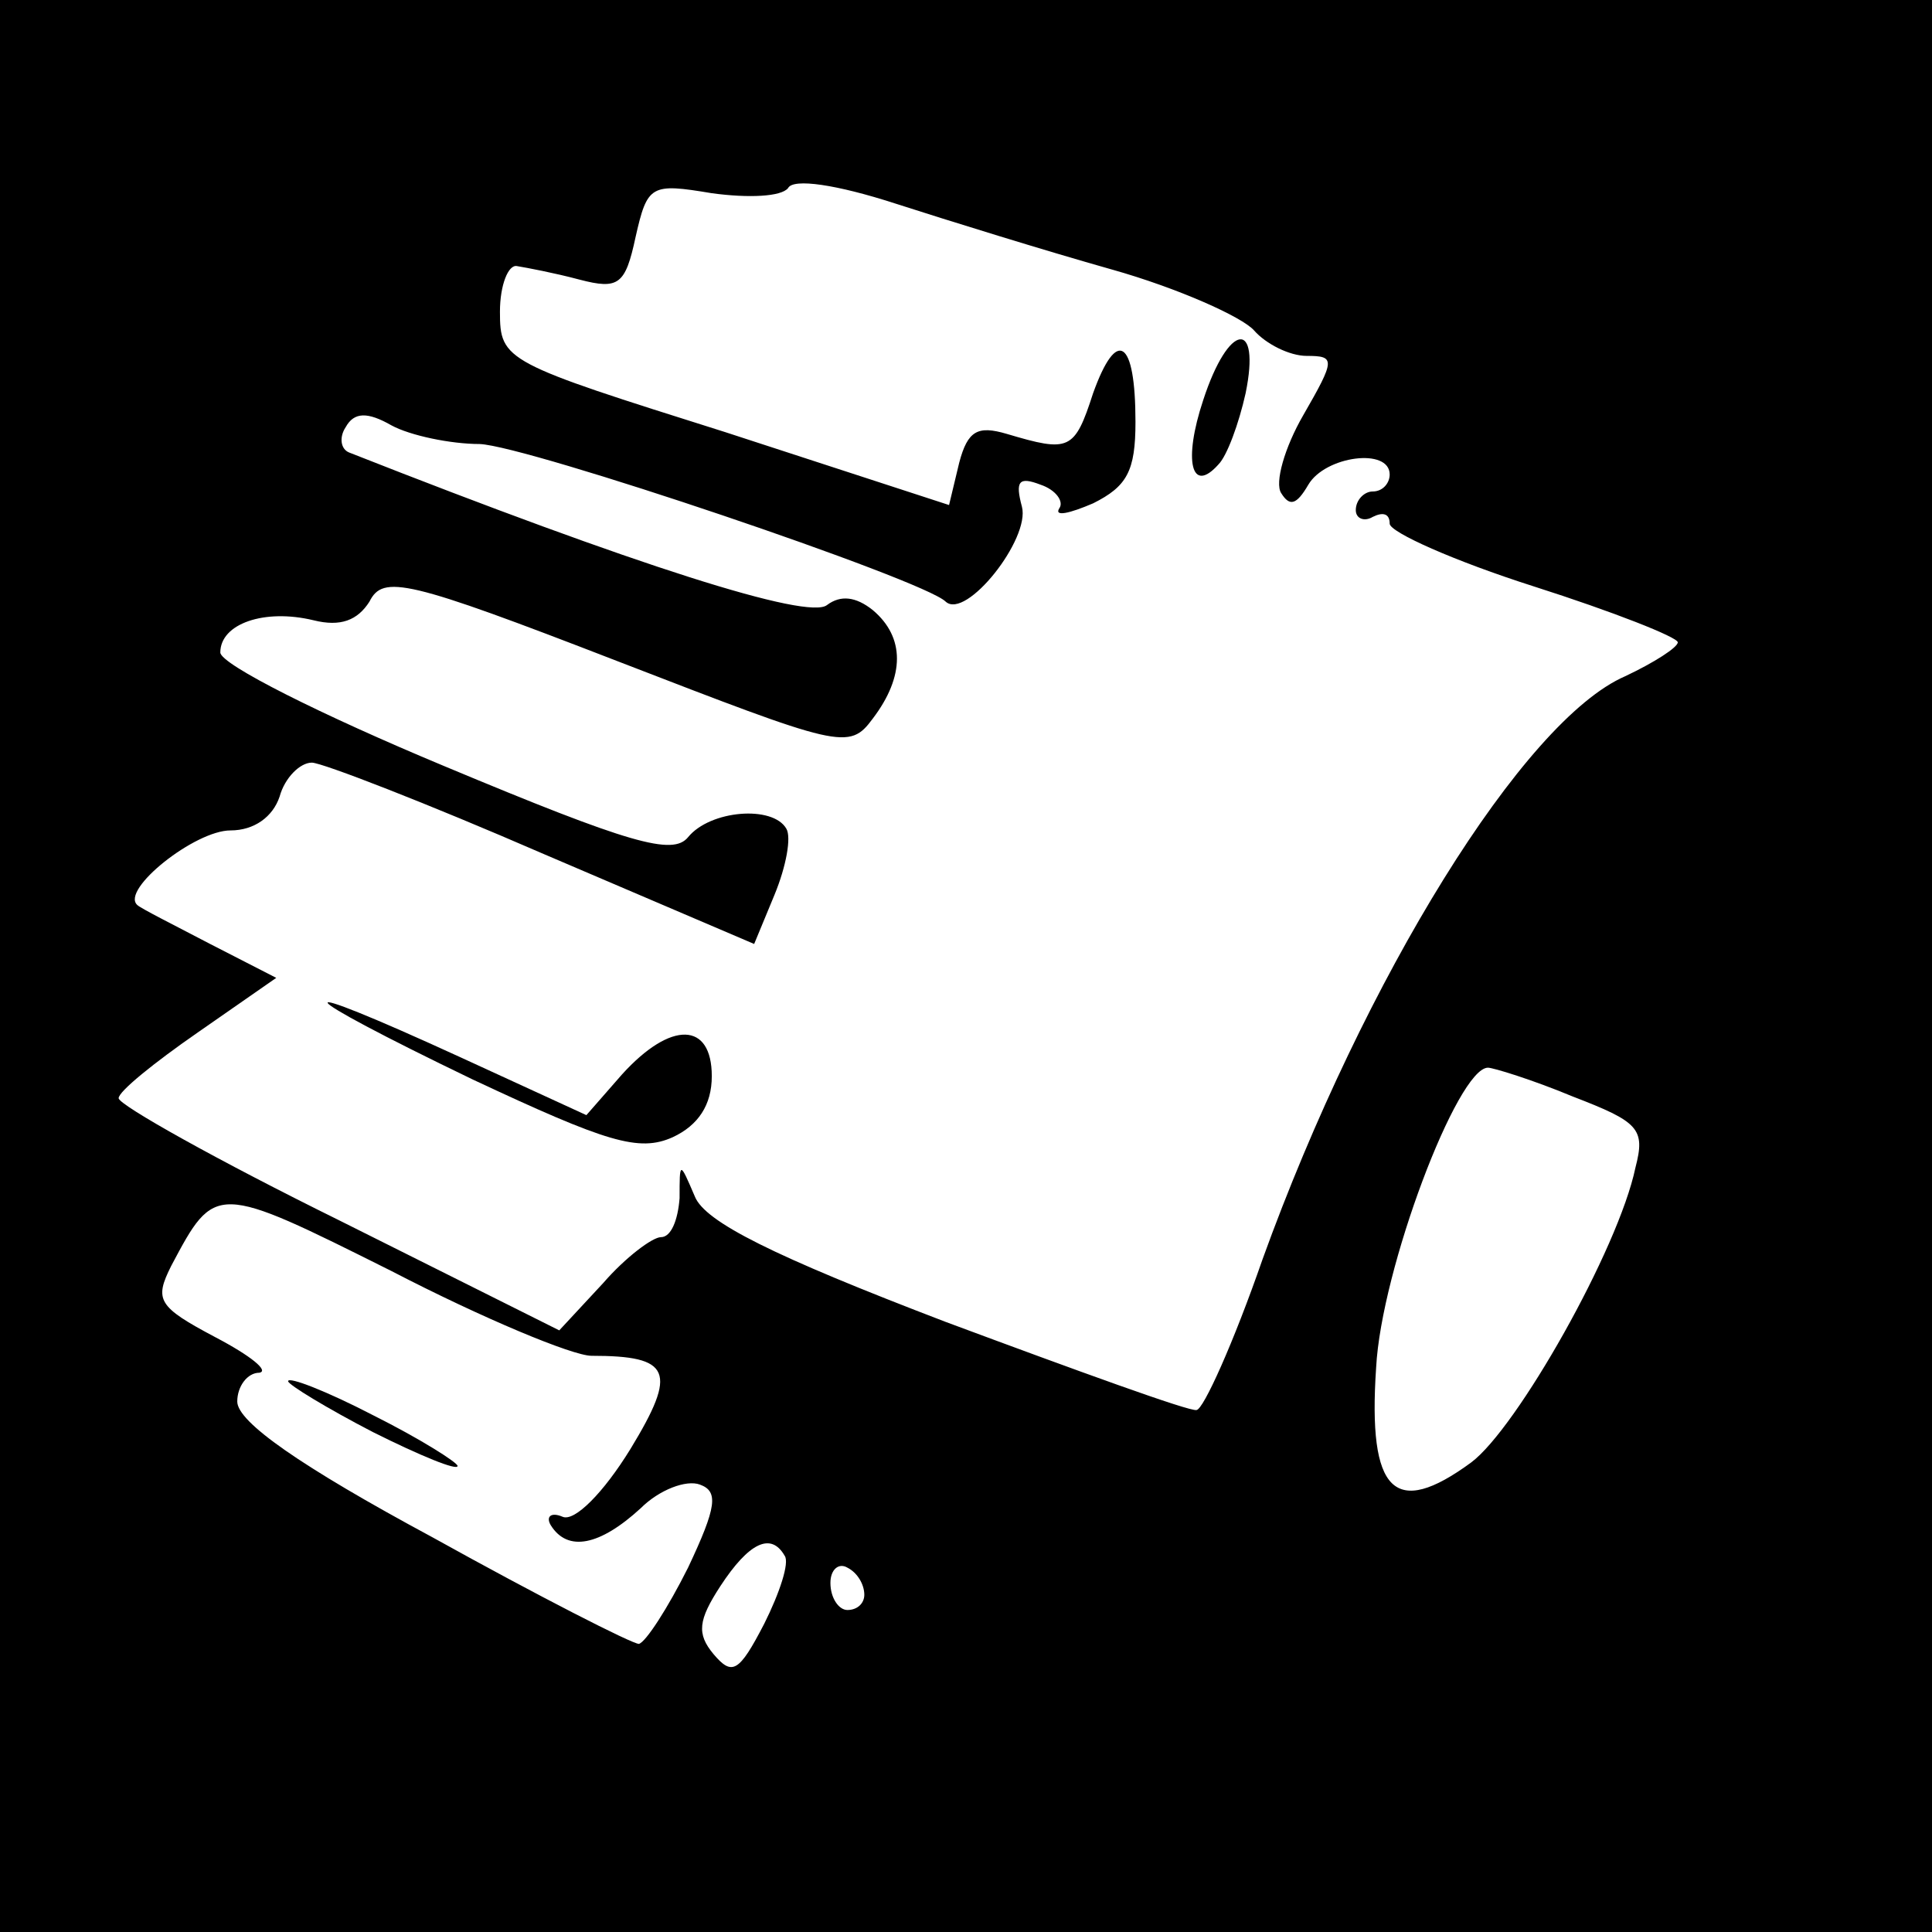 <?xml version="1.0" standalone="no"?>
<!DOCTYPE svg PUBLIC "-//W3C//DTD SVG 20010904//EN"
 "http://www.w3.org/TR/2001/REC-SVG-20010904/DTD/svg10.dtd">
<svg version="1.0" xmlns="http://www.w3.org/2000/svg"
 width="114pt" height="114pt" viewBox="0 0 114 114"
 preserveAspectRatio="xMidYMid meet">
<g transform="translate(0,114) scale(0.1,-0.1)"
fill="#000000" stroke="none">
<path d="M0 570 l0 -570 570 0 570 0 0 570 0 570 -570 0 -570 0 0 -570z m656
411 c39 -11 77 -28 84 -36 7 -8 21 -15 31 -15 17 0 17 -2 -2 -35 -11 -19 -17
-40 -13 -46 5 -8 9 -7 16 5 10 17 48 22 48 6 0 -5 -4 -10 -10 -10 -5 0 -10 -5
-10 -11 0 -5 5 -7 10 -4 6 3 10 2 10 -4 0 -5 38 -22 85 -37 47 -15 85 -30 85
-33 0 -3 -14 -12 -31 -20 -60 -26 -154 -178 -214 -344 -17 -49 -35 -89 -39
-89 -4 -1 -70 23 -148 52 -102 39 -142 59 -148 74 -9 21 -9 21 -9 -1 -1 -13
-5 -23 -11 -23 -5 0 -21 -12 -34 -27 l-26 -28 -130 65 c-71 35 -130 68 -130
72 0 4 21 21 47 39 l46 32 -39 20 c-21 11 -41 21 -43 23 -10 9 34 44 55 44 14
0 25 8 29 20 3 11 12 20 19 20 6 0 68 -24 137 -54 l124 -53 12 29 c7 17 10 34
7 39 -8 14 -45 11 -58 -5 -9 -11 -34 -4 -144 42 -72 30 -132 60 -132 67 0 17
26 26 55 19 16 -4 26 0 33 11 8 16 22 13 146 -35 132 -51 137 -53 151 -34 19
25 19 48 0 64 -10 8 -19 9 -27 3 -11 -9 -112 23 -282 90 -5 2 -6 9 -2 15 5 9
13 9 27 1 11 -6 35 -11 52 -11 28 -1 262 -80 275 -93 12 -11 50 37 45 56 -4
15 -2 18 11 13 9 -3 14 -10 11 -14 -3 -5 6 -3 20 3 20 10 25 19 25 48 0 49
-11 56 -25 17 -11 -34 -14 -35 -51 -24 -17 5 -23 2 -28 -17 l-6 -25 -132 43
c-130 41 -133 42 -133 71 0 16 5 28 10 27 6 -1 22 -4 37 -8 23 -6 27 -3 33 25
7 31 9 32 45 26 22 -3 41 -2 45 3 3 6 29 2 63 -9 31 -10 89 -28 128 -39z m272
-488 c39 -15 43 -19 37 -42 -10 -48 -70 -154 -97 -174 -45 -33 -61 -18 -56 56
3 58 48 177 66 177 3 0 26 -7 50 -17z m-579 -153 c47 0 51 -9 23 -55 -16 -26
-33 -43 -40 -40 -7 3 -10 0 -7 -5 10 -16 29 -12 53 10 11 11 27 17 35 14 11
-4 10 -13 -7 -49 -12 -24 -25 -44 -29 -45 -4 0 -59 28 -122 63 -78 42 -115 68
-115 80 0 9 6 17 13 17 6 1 -5 10 -26 21 -34 18 -36 22 -26 42 26 49 26 49
130 -3 54 -28 107 -50 118 -50z m114 -118 c3 -4 -3 -22 -12 -40 -15 -29 -19
-31 -30 -18 -10 12 -9 20 4 40 17 26 30 32 38 18z m47 -23 c0 -5 -4 -9 -10 -9
-5 0 -10 7 -10 16 0 8 5 12 10 9 6 -3 10 -10 10 -16z"/>
<path d="M710 904 c-12 -36 -7 -56 9 -38 5 5 12 24 16 42 9 44 -10 42 -25 -4z"/>
<path d="M279 503 c79 -37 98 -43 118 -34 15 7 23 19 23 36 0 32 -24 33 -53 1
l-21 -24 -74 34 c-109 50 -103 40 7 -13z"/>
<path d="M170 325 c0 -2 23 -16 50 -30 28 -14 50 -23 50 -20 0 2 -22 16 -50
30 -27 14 -50 23 -50 20z"/>
</g>
</svg>
